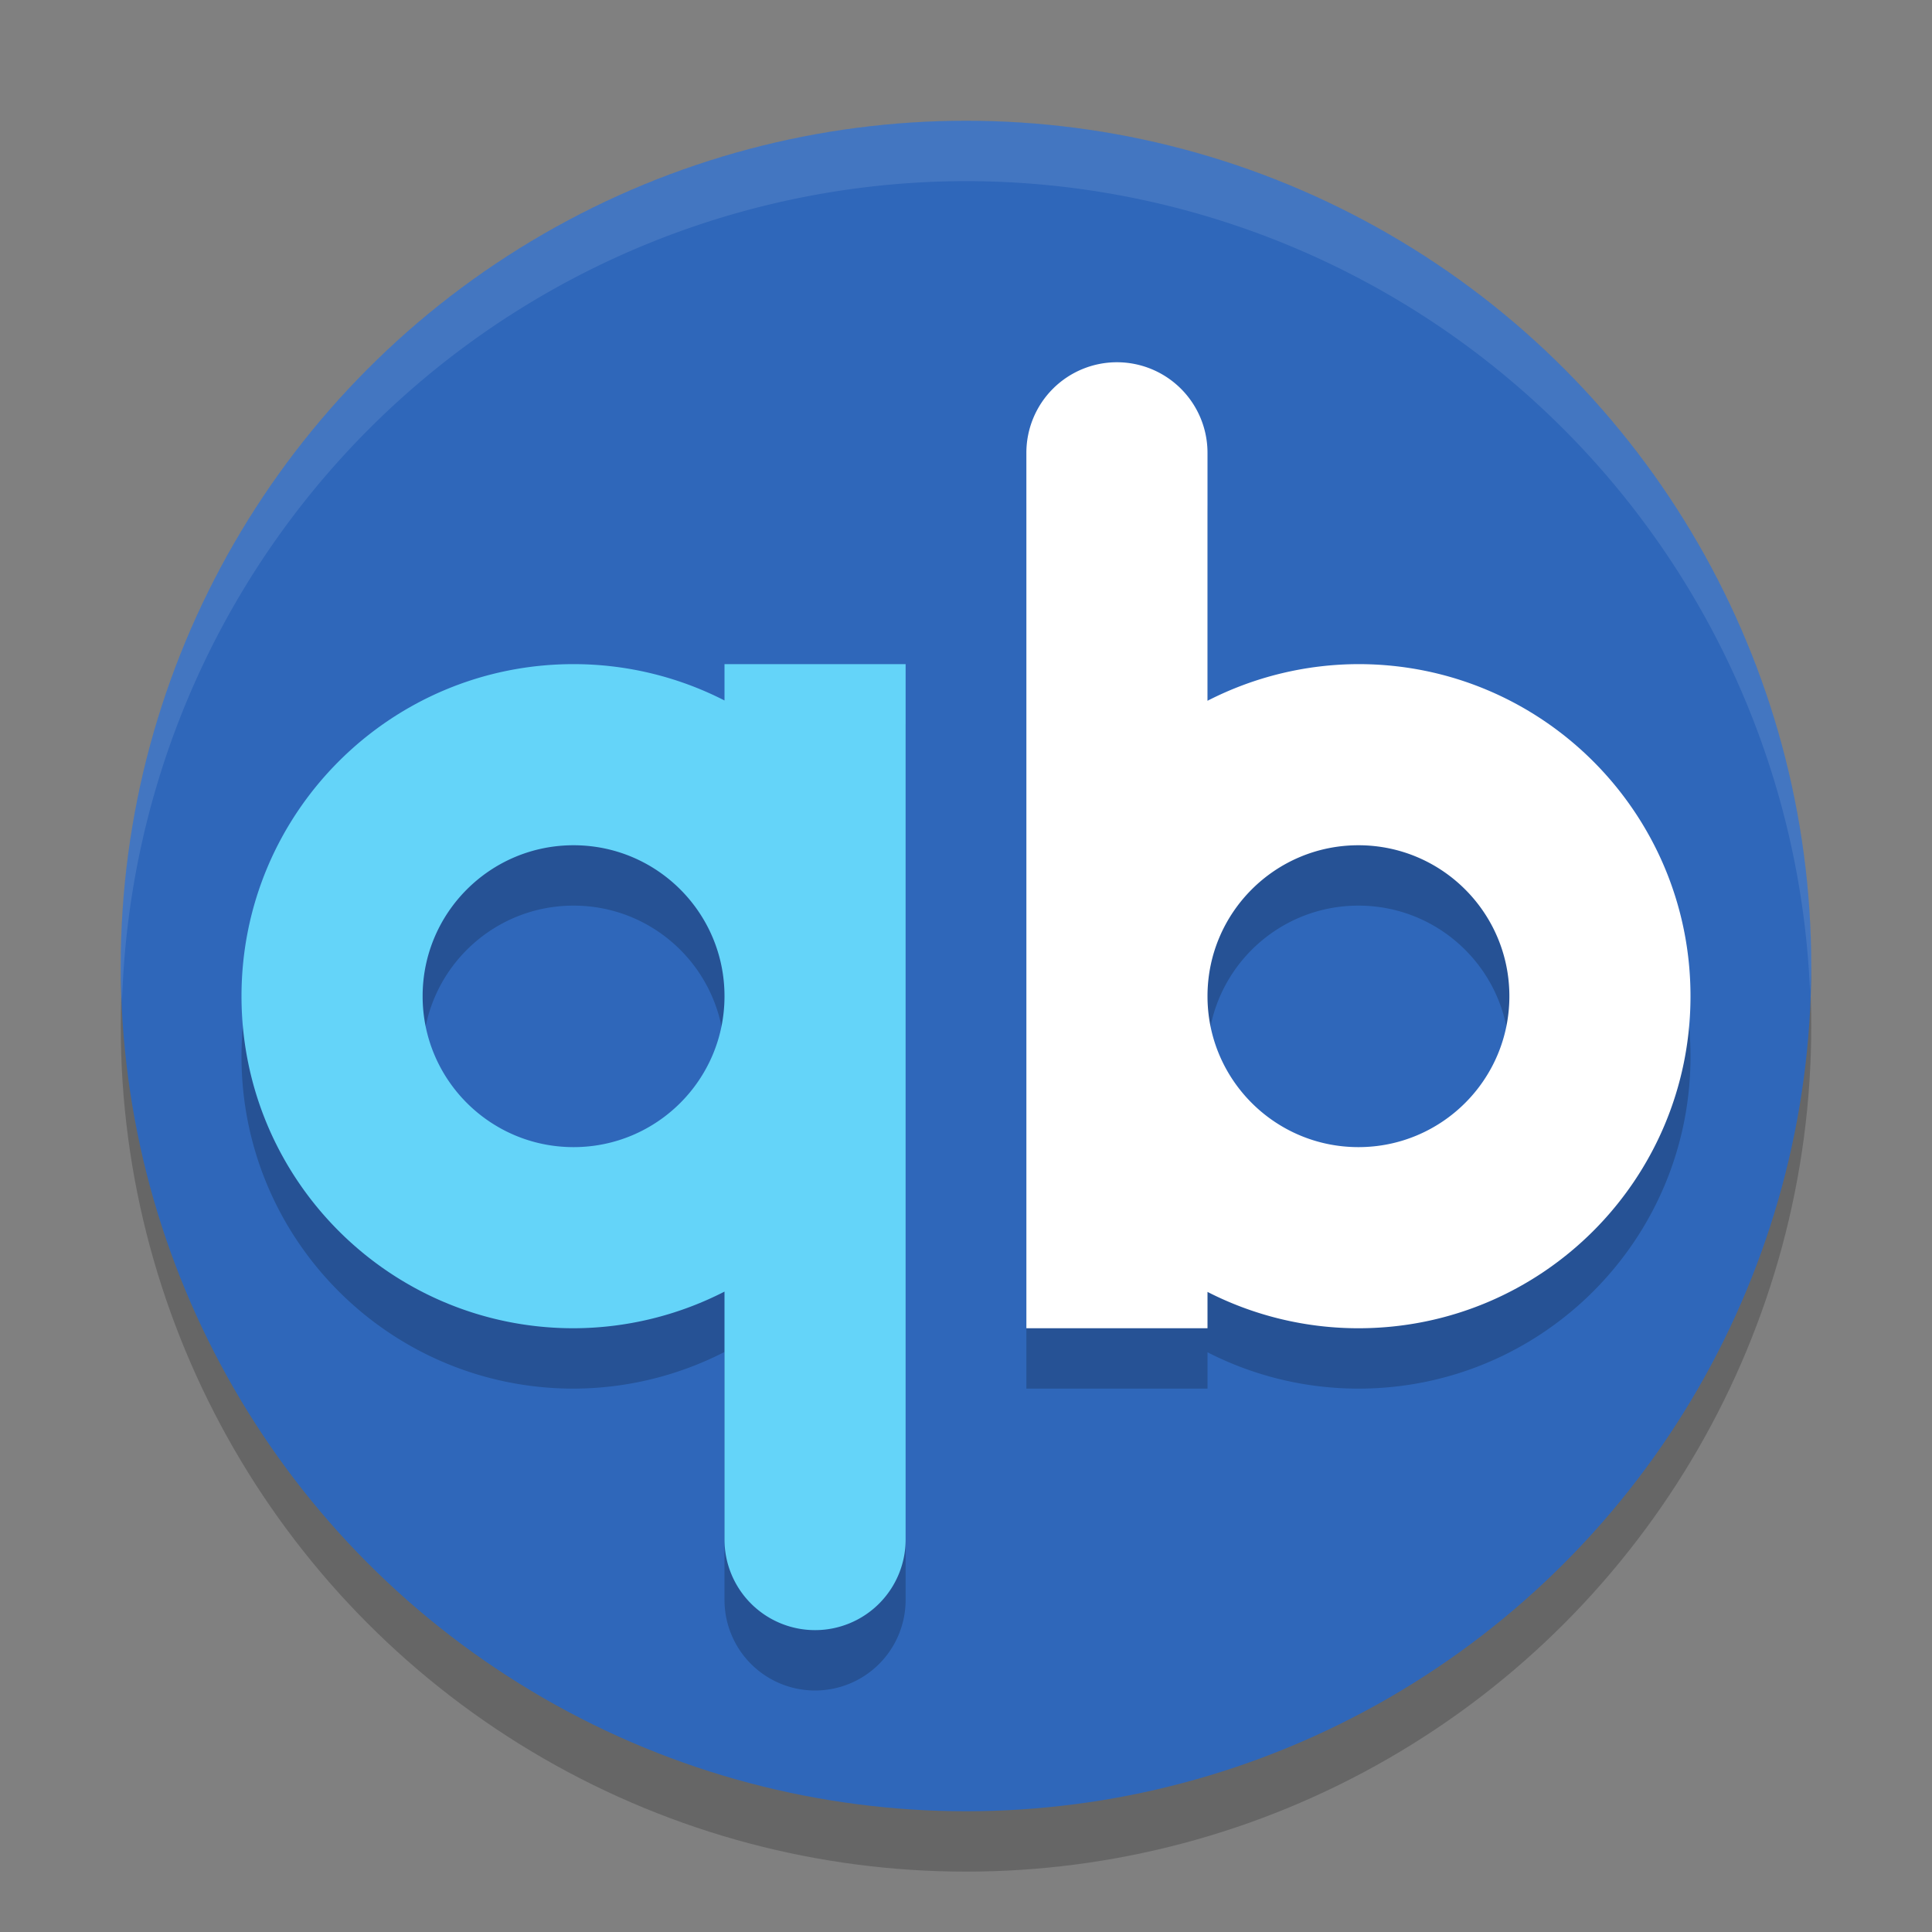 <svg xmlns="http://www.w3.org/2000/svg" xmlns:osb="http://www.openswatchbook.org/uri/2009/osb" style="enable-background:new" width="32" height="32" version="1.1">
 <rect width="100%" height="100%" fill="#808080" stroke="none"/>
 <defs>
  <linearGradient id="linearGradient5606" osb:paint="solid">
   <stop id="stop5608" offset="0" style="stop-color:#000000"/>
  </linearGradient>
 </defs>
 <g id="22-22-qbittorrent" transform="translate(32,10)">
  <path style="opacity:0" d="M 0,0 H 22 V 22 H 0 Z"/>
  <path style="fill:#22252a" d="m 13,3 a 1,1 0 0 0 -1,1 v 11 h 2 V 14.459 C 14.607,14.812 15.297,14.998 16,15 18.209,15 20,13.209 20,11 20,8.791 18.209,7 16,7 15.297,7.001 14.608,7.187 14,7.539 V 4 A 1,1 0 0 0 13,3 Z m 3,6 c 1.105,0 2,0.895 2,2 0,1.105 -0.895,2 -2,2 -1.105,0 -2,-0.895 -2,-2 0,-1.105 0.895,-2 2,-2 z"/>
  <path style="opacity:0.3;fill:#22252a" d="m 6,7 c -2.209,0 -4,1.791 -4,4 0,2.209 1.791,4 4,4 0.703,-0.001 1.392,-0.188 2,-0.541 V 18 a 1,1 0 0 0 1,1 1,1 0 0 0 1,-1 V 7 H 8 V 7.541 C 7.393,7.188 6.703,7.002 6,7 Z M 6,9 C 7.105,9 8,9.895 8,11 8,12.105 7.105,13 6,13 4.895,13 4,12.105 4,11 4,9.895 4.895,9 6,9 Z"/>
 </g>
 <g id="qbittorrent">
  <rect width="32" height="32" x="0" y="0" style="opacity:0.001"/>
  <g>
   <path style="opacity:0.2" d="M 22.5,23 A 5.5,5.5 0 0 0 28,17.5 5.5,5.5 0 0 0 22.5,12 5.5,5.5 0 0 0 20,12.607 V 7 H 17 V 17.5 23 h 3 v -0.602 a 5.5,5.5 0 0 0 2.5,0.602 z m 0,-3 A 2.5,2.5 0 0 1 20,17.5 2.5,2.5 0 0 1 22.5,15 2.5,2.5 0 0 1 25,17.5 2.5,2.5 0 0 1 22.5,20 Z"/>
   <path style="opacity:0.2" d="M 9.5,12 A 5.5,5.5 0 0 0 4,17.5 5.5,5.5 0 0 0 9.5,23 5.5,5.5 0 0 0 12,22.393 V 28 h 3 V 17.5 12 h -3 v 0.602 a 5.5,5.5 0 0 0 -2.5,-0.602 z m 0,3 A 2.5,2.5 0 0 1 12,17.5 2.5,2.5 0 0 1 9.5,20 2.5,2.5 0 0 1 7,17.5 2.5,2.5 0 0 1 9.5,15 Z"/>
   <circle style="opacity:0.2" cx="16" cy="17" r="14"/>
   <circle style="fill:#2f67ba" cx="16" cy="16" r="14"/>
   <path style="opacity:0.2" d="M 9.5,12 C 6.462,12 4,14.462 4,17.5 4,20.538 6.462,23 9.5,23 10.37,22.998 11.226,22.79 12,22.393 V 26.5 A 1.5,1.5 0 0 0 13.5,28 1.5,1.5 0 0 0 15,26.5 v -9 -5.5 h -3 v 0.602 C 11.226,12.206 10.369,12 9.5,12 Z m 0,3 C 10.881,15 12,16.119 12,17.5 12,18.881 10.881,20 9.5,20 8.119,20 7,18.881 7,17.5 7,16.119 8.119,15 9.5,15 Z"/>
   <path style="fill:#64d4f9" d="M 9.5,11 C 6.462,11 4,13.462 4,16.5 4,19.538 6.462,22 9.5,22 10.37,21.998 11.226,21.79 12,21.393 V 25.5 A 1.5,1.5 0 0 0 13.5,27 1.5,1.5 0 0 0 15,25.5 v -9 -5.5 h -3 v 0.602 C 11.226,11.206 10.369,11 9.5,11 Z m 0,3 C 10.881,14 12,15.119 12,16.5 12,17.881 10.881,19 9.5,19 8.119,19 7,17.881 7,16.5 7,15.119 8.119,14 9.5,14 Z"/>
   <path style="opacity:0.2" d="M 18.5,7 A 1.5,1.5 0 0 0 17,8.5 v 9 5.5 h 3 V 22.398 C 20.774,22.794 21.631,23 22.5,23 25.538,23 28,20.538 28,17.5 28,14.462 25.538,12 22.5,12 21.63,12.002 20.774,12.21 20,12.607 V 8.5 A 1.5,1.5 0 0 0 18.5,7 Z m 4,8 C 23.881,15 25,16.119 25,17.5 25,18.881 23.881,20 22.5,20 21.119,20 20,18.881 20,17.5 20,16.119 21.119,15 22.5,15 Z"/>
   <path style="fill:#ffffff" d="M 18.5,6 A 1.5,1.5 0 0 0 17,7.5 v 9 5.5 h 3 V 21.398 C 20.774,21.794 21.631,22 22.5,22 25.538,22 28,19.538 28,16.5 28,13.462 25.538,11 22.5,11 21.63,11.002 20.774,11.21 20,11.607 V 7.5 A 1.5,1.5 0 0 0 18.5,6 Z m 4,8 C 23.881,14 25,15.119 25,16.5 25,17.881 23.881,19 22.5,19 21.119,19 20,17.881 20,16.5 20,15.119 21.119,14 22.5,14 Z"/>
   <path style="opacity:0.1;fill:#ffffff" d="M 16,2 A 14,14 0 0 0 2,16 14,14 0 0 0 2.022,16.586 14,14 0 0 1 15.999,3 14,14 0 0 1 29.979,16.414 14,14 0 0 0 30,16 a 14,14 0 0 0 -14,-14 z"/>
  </g>
 </g>
</svg>
